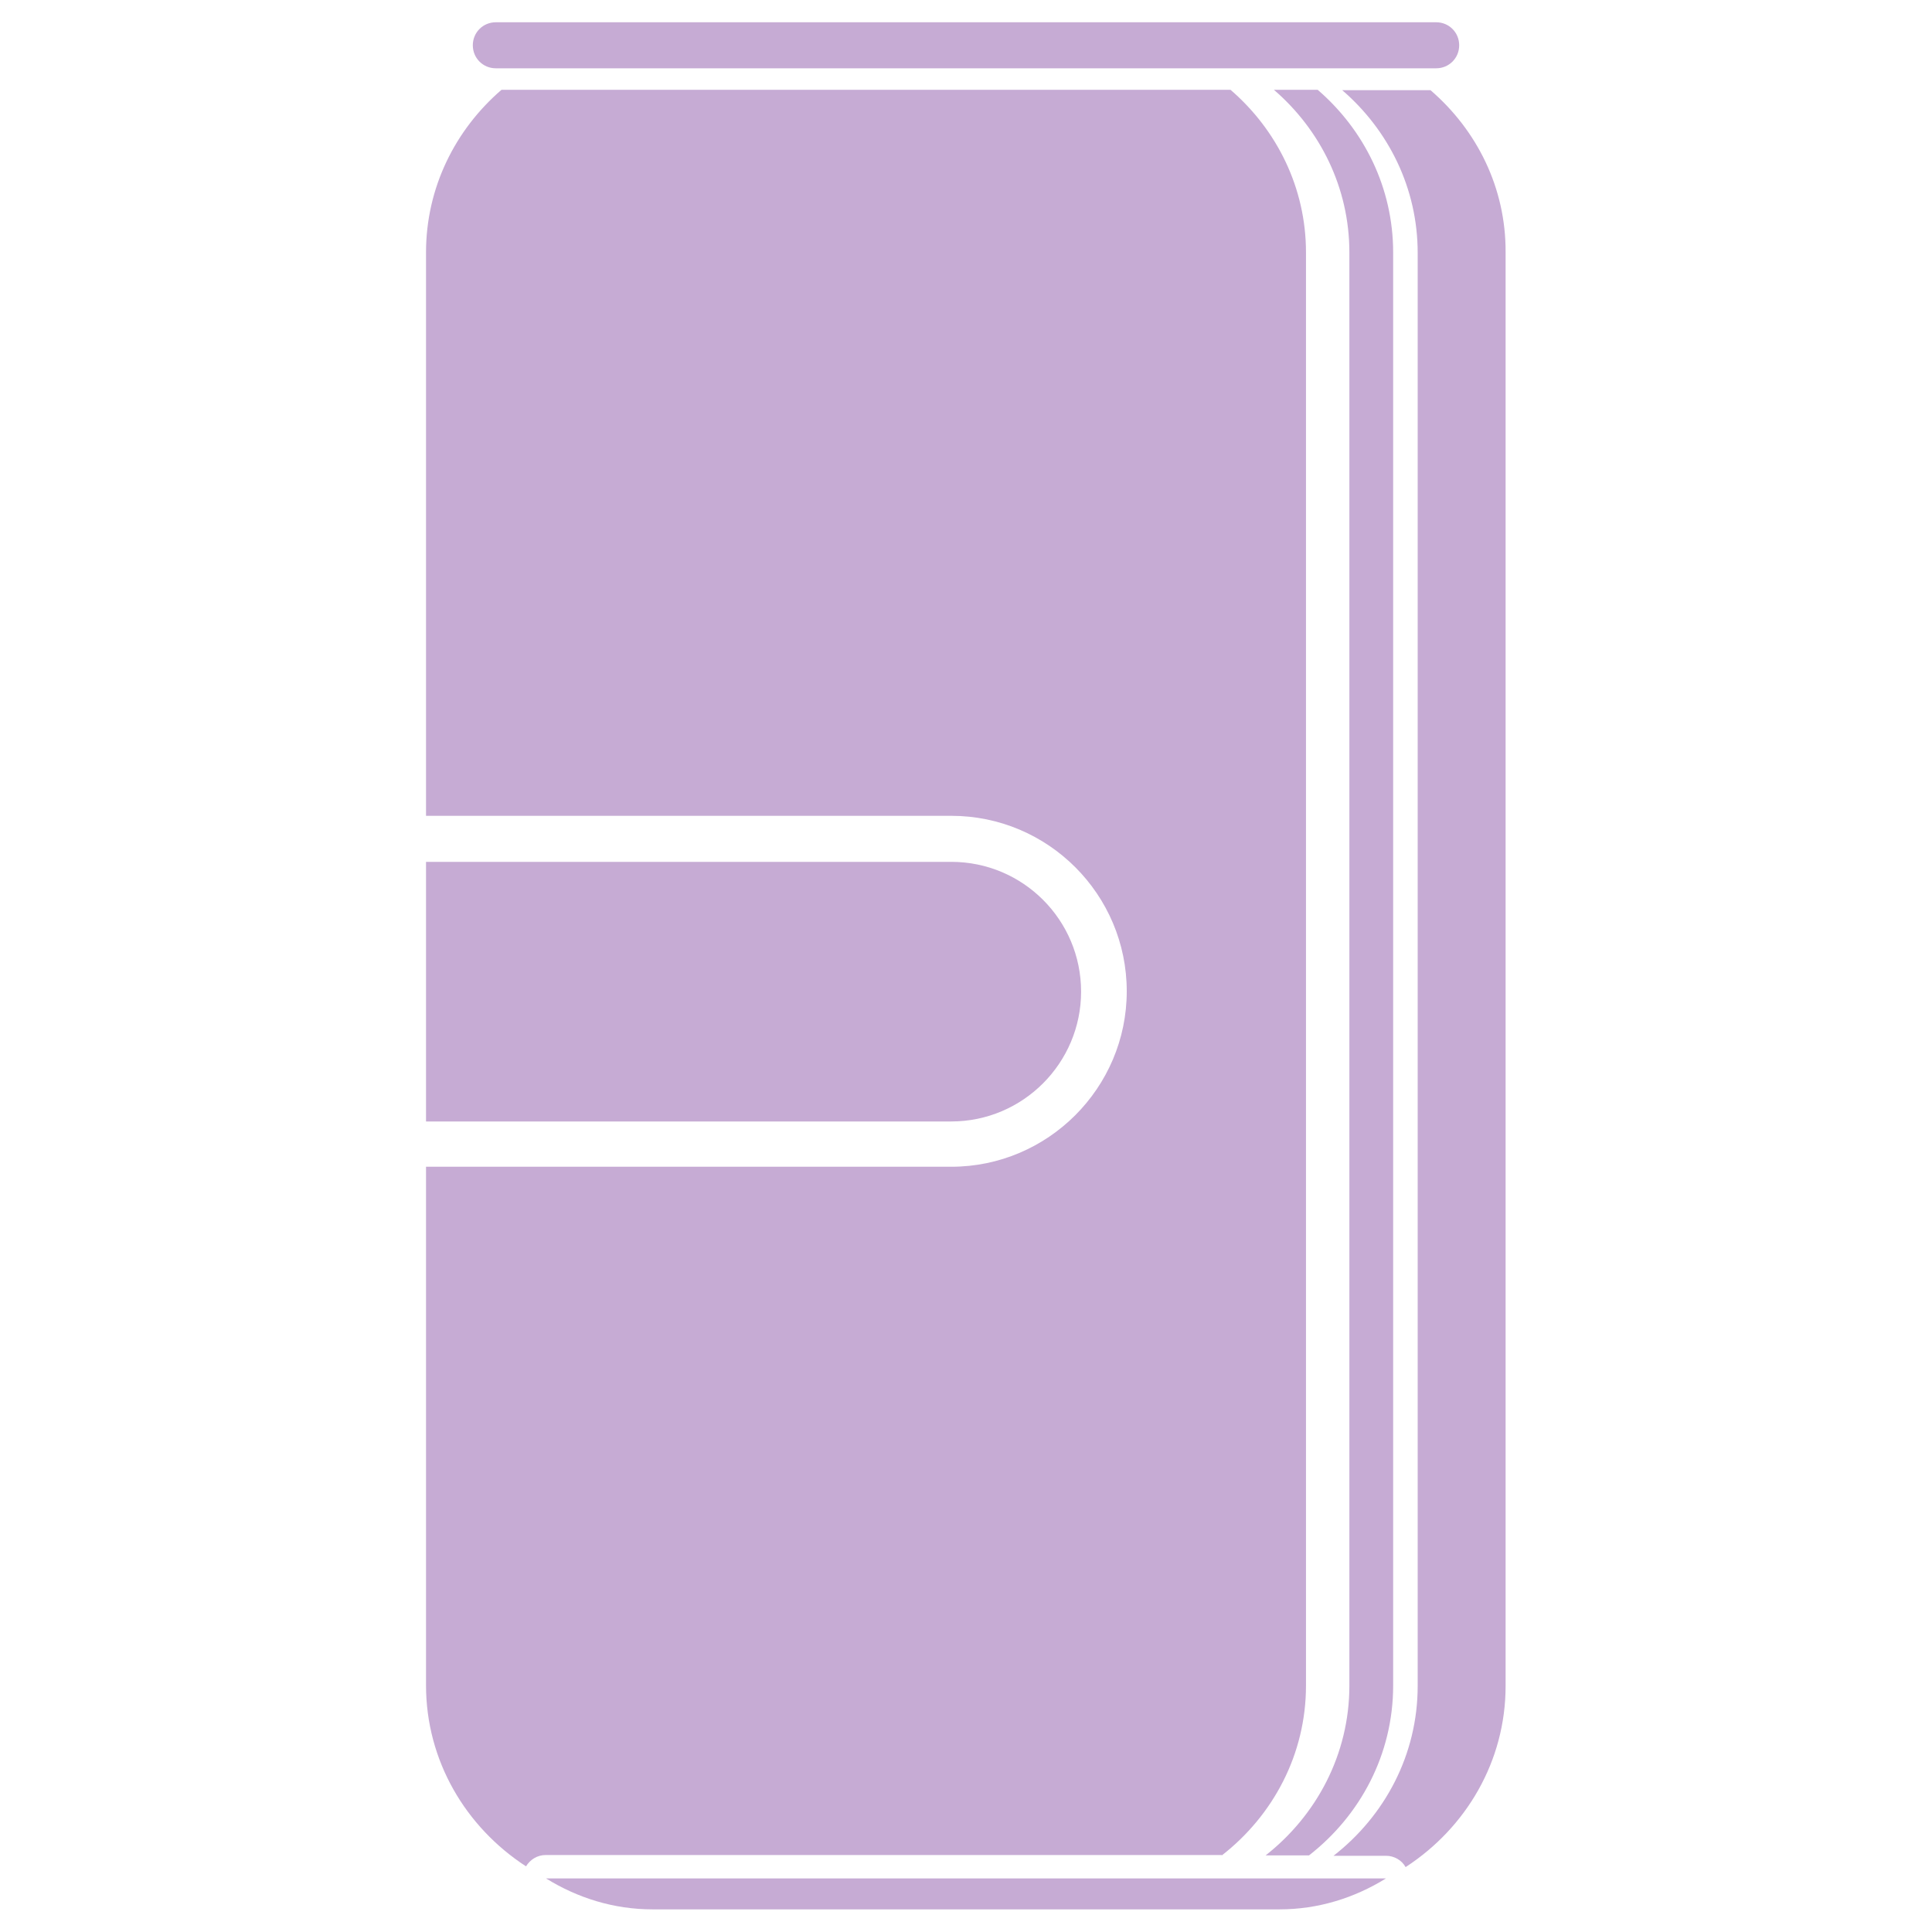 <svg width="512" height="512" xmlns="http://www.w3.org/2000/svg">

 <g>
  <title>background</title>
  <rect fill="none" id="canvas_background" height="402" width="582" y="-1" x="-1"/>
 </g>
 <g>
  <title>Layer 1</title>
  <path fill="#c6abd4" clip-rule="evenodd" fill-rule="evenodd" id="svg_2" d="m286.5,262.8c0,-19 -15.4,-34.4 -34.4,-34.4l-139.2,0l0,68.8l139.2,0c19,0 34.4,-15.5 34.4,-34.4z" class="st0"/>
  <path fill="#c6abd4" clip-rule="evenodd" fill-rule="evenodd" id="svg_3" d="m131.4,18.1l249.2,0c3.4,0 6.1,-2.7 6.1,-6.1l0,0c0,-3.4 -2.7,-6.1 -6.1,-6.1l-249.2,0c-3.4,0 -6.1,2.7 -6.1,6.1l0,0c0,3.4 2.7,6.1 6.1,6.1z" class="st0"/>
  <path fill="#c6abd4" clip-rule="evenodd" fill-rule="evenodd" id="svg_4" d="m323.8,491.7c13.6,-10.6 22.3,-26.8 22.3,-45l0,-379.8c0,-17.1 -7.7,-32.5 -20,-43.1l-193.2,0c-12.3,10.6 -20,26 -20,43.1l0,149.3l139.2,0c25.7,0 46.5,20.9 46.5,46.5s-20.9,46.5 -46.5,46.5l-139.2,0l0,137.4c0,20 10.5,37.6 26.5,48c1.1,-1.8 3,-3 5.2,-3l179.2,0l0,0.1z" class="st0"/>
  <path fill="#c6abd4" clip-rule="evenodd" fill-rule="evenodd" id="svg_5" d="m172.9,506l166.2,0c10.2,0 19.8,-3 28.2,-8.2l-222.6,0c8.4,5.2 18,8.2 28.2,8.2z" class="st0"/>
  <path fill="#c6abd4" clip-rule="evenodd" fill-rule="evenodd" id="svg_6" d="m335.4,491.7l11.5,0c13.6,-10.6 22.3,-26.8 22.3,-45l0,-379.8c0,-17.1 -7.7,-32.5 -20,-43.1l-11.6,0c12.3,10.6 20,26 20,43.1l0,379.8c0,18.2 -8.7,34.4 -22.2,45z" class="st0"/>
  <path fill="#c6abd4" clip-rule="evenodd" fill-rule="evenodd" id="svg_7" d="m379.1,23.9l-23.4,0c12.3,10.6 20,26 20,43.1l0,379.8c0,18.2 -8.7,34.4 -22.3,45l13.9,0c2.2,0 4.2,1.2 5.2,3c16,-10.4 26.5,-28 26.5,-48l0,-379.9c0.1,-17.1 -7.6,-32.4 -19.9,-43z" class="st0"/>
 </g>
</svg>